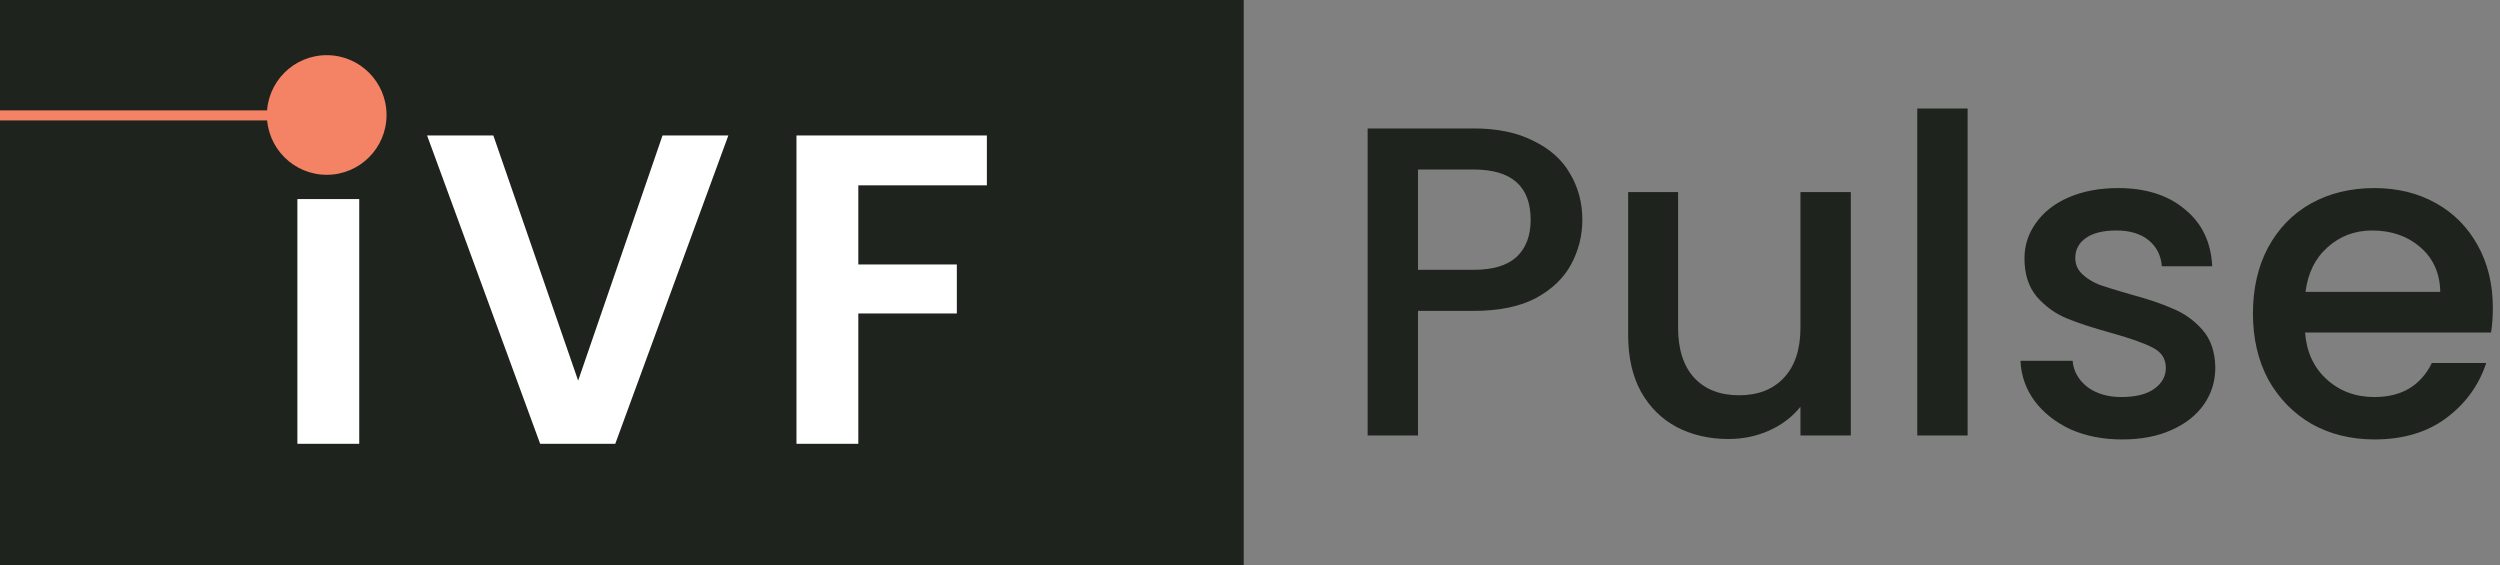 <svg width="199" height="45" viewBox="0 0 199 45" fill="none" xmlns="http://www.w3.org/2000/svg">
<rect x="0" y="0" width="199" height="45" fill="#808080" stroke="none"/>
<path d="M99 0H0V45H99V0Z" fill="#1E231E"/>
<path d="M26.168 13.524C25.301 13.524 24.574 13.255 23.988 12.715C23.426 12.153 23.144 11.461 23.144 10.641C23.144 9.82 23.426 9.14 23.988 8.601C24.574 8.038 25.301 7.757 26.168 7.757C27.036 7.757 27.751 8.038 28.313 8.601C28.9 9.14 29.193 9.82 29.193 10.641C29.193 11.461 28.9 12.153 28.313 12.715C27.751 13.255 27.036 13.524 26.168 13.524ZM28.595 15.845V35.326H23.672V15.845H28.595ZM57.977 10.781L48.975 35.326H42.997L33.995 10.781H39.269L46.021 30.298L52.738 10.781H57.977ZM78.555 10.781V14.755H68.322V21.049H76.164V24.953H68.322V35.326H63.399V10.781H78.555Z" fill="white"/>
<path d="M125.955 17.503C125.955 18.745 125.661 19.918 125.075 21.019C124.489 22.121 123.552 23.024 122.262 23.727C120.973 24.407 119.32 24.747 117.304 24.747H112.873V34.663H108.864V10.224H117.304C119.179 10.224 120.762 10.552 122.051 11.208C123.364 11.841 124.337 12.709 124.97 13.811C125.626 14.912 125.955 16.143 125.955 17.503ZM117.304 21.477C118.828 21.477 119.965 21.137 120.715 20.457C121.465 19.753 121.84 18.769 121.84 17.503C121.84 14.83 120.328 13.494 117.304 13.494H112.873V21.477H117.304ZM147.325 15.287V34.663H143.316V32.378C142.683 33.175 141.851 33.808 140.82 34.276C139.812 34.722 138.733 34.945 137.584 34.945C136.061 34.945 134.689 34.628 133.47 33.995C132.275 33.362 131.325 32.425 130.622 31.182C129.942 29.939 129.602 28.439 129.602 26.681V15.287H133.576V26.083C133.576 27.818 134.009 29.154 134.877 30.092C135.744 31.006 136.928 31.463 138.428 31.463C139.929 31.463 141.113 31.006 141.98 30.092C142.871 29.154 143.316 27.818 143.316 26.083V15.287H147.325ZM156.623 8.641V34.663H152.614V8.641H156.623ZM168.919 34.98C167.396 34.98 166.024 34.71 164.805 34.171C163.609 33.608 162.66 32.858 161.957 31.921C161.253 30.959 160.878 29.893 160.831 28.721H164.981C165.051 29.541 165.438 30.233 166.141 30.795C166.868 31.334 167.771 31.604 168.849 31.604C169.974 31.604 170.842 31.393 171.451 30.971C172.084 30.526 172.401 29.963 172.401 29.283C172.401 28.556 172.049 28.017 171.346 27.666C170.666 27.314 169.576 26.927 168.075 26.505C166.622 26.107 165.438 25.72 164.524 25.345C163.609 24.97 162.812 24.395 162.133 23.622C161.476 22.848 161.148 21.828 161.148 20.562C161.148 19.531 161.453 18.593 162.062 17.749C162.672 16.882 163.539 16.202 164.664 15.71C165.813 15.217 167.126 14.971 168.603 14.971C170.807 14.971 172.577 15.534 173.913 16.659C175.272 17.761 175.999 19.273 176.093 21.195H172.084C172.014 20.328 171.662 19.636 171.029 19.12C170.396 18.605 169.541 18.347 168.462 18.347C167.407 18.347 166.598 18.546 166.036 18.945C165.473 19.343 165.192 19.871 165.192 20.527C165.192 21.043 165.379 21.477 165.755 21.828C166.13 22.18 166.587 22.461 167.126 22.672C167.665 22.86 168.462 23.106 169.517 23.411C170.924 23.786 172.072 24.172 172.963 24.571C173.878 24.946 174.663 25.509 175.319 26.259C175.976 27.009 176.316 28.006 176.339 29.248C176.339 30.35 176.034 31.334 175.425 32.202C174.815 33.069 173.948 33.749 172.823 34.241C171.721 34.734 170.42 34.98 168.919 34.98ZM198.429 24.501C198.429 25.227 198.382 25.884 198.288 26.47H183.484C183.601 28.017 184.175 29.26 185.207 30.197C186.238 31.135 187.504 31.604 189.005 31.604C191.162 31.604 192.685 30.701 193.576 28.896H197.902C197.315 30.678 196.249 32.143 194.702 33.292C193.178 34.417 191.279 34.98 189.005 34.98C187.153 34.98 185.488 34.57 184.011 33.749C182.558 32.905 181.409 31.733 180.565 30.233C179.745 28.709 179.334 26.951 179.334 24.958C179.334 22.965 179.733 21.219 180.53 19.718C181.351 18.195 182.488 17.022 183.941 16.202C185.418 15.381 187.106 14.971 189.005 14.971C190.833 14.971 192.463 15.37 193.893 16.167C195.323 16.964 196.436 18.089 197.233 19.542C198.03 20.973 198.429 22.625 198.429 24.501ZM194.244 23.235C194.221 21.758 193.693 20.574 192.662 19.683C191.63 18.792 190.353 18.347 188.829 18.347C187.446 18.347 186.262 18.792 185.277 19.683C184.293 20.55 183.707 21.734 183.519 23.235H194.244Z" fill="#1E231E"/>
<path d="M26.007 13.914C28.637 13.914 30.769 11.782 30.769 9.153C30.769 6.523 28.637 4.391 26.007 4.391C23.377 4.391 21.245 6.523 21.245 9.153C21.245 11.782 23.377 13.914 26.007 13.914Z" fill="#F48265"/>
<path d="M21.978 9.186H0" stroke="#F48265" stroke-width="0.8"/>
</svg>

